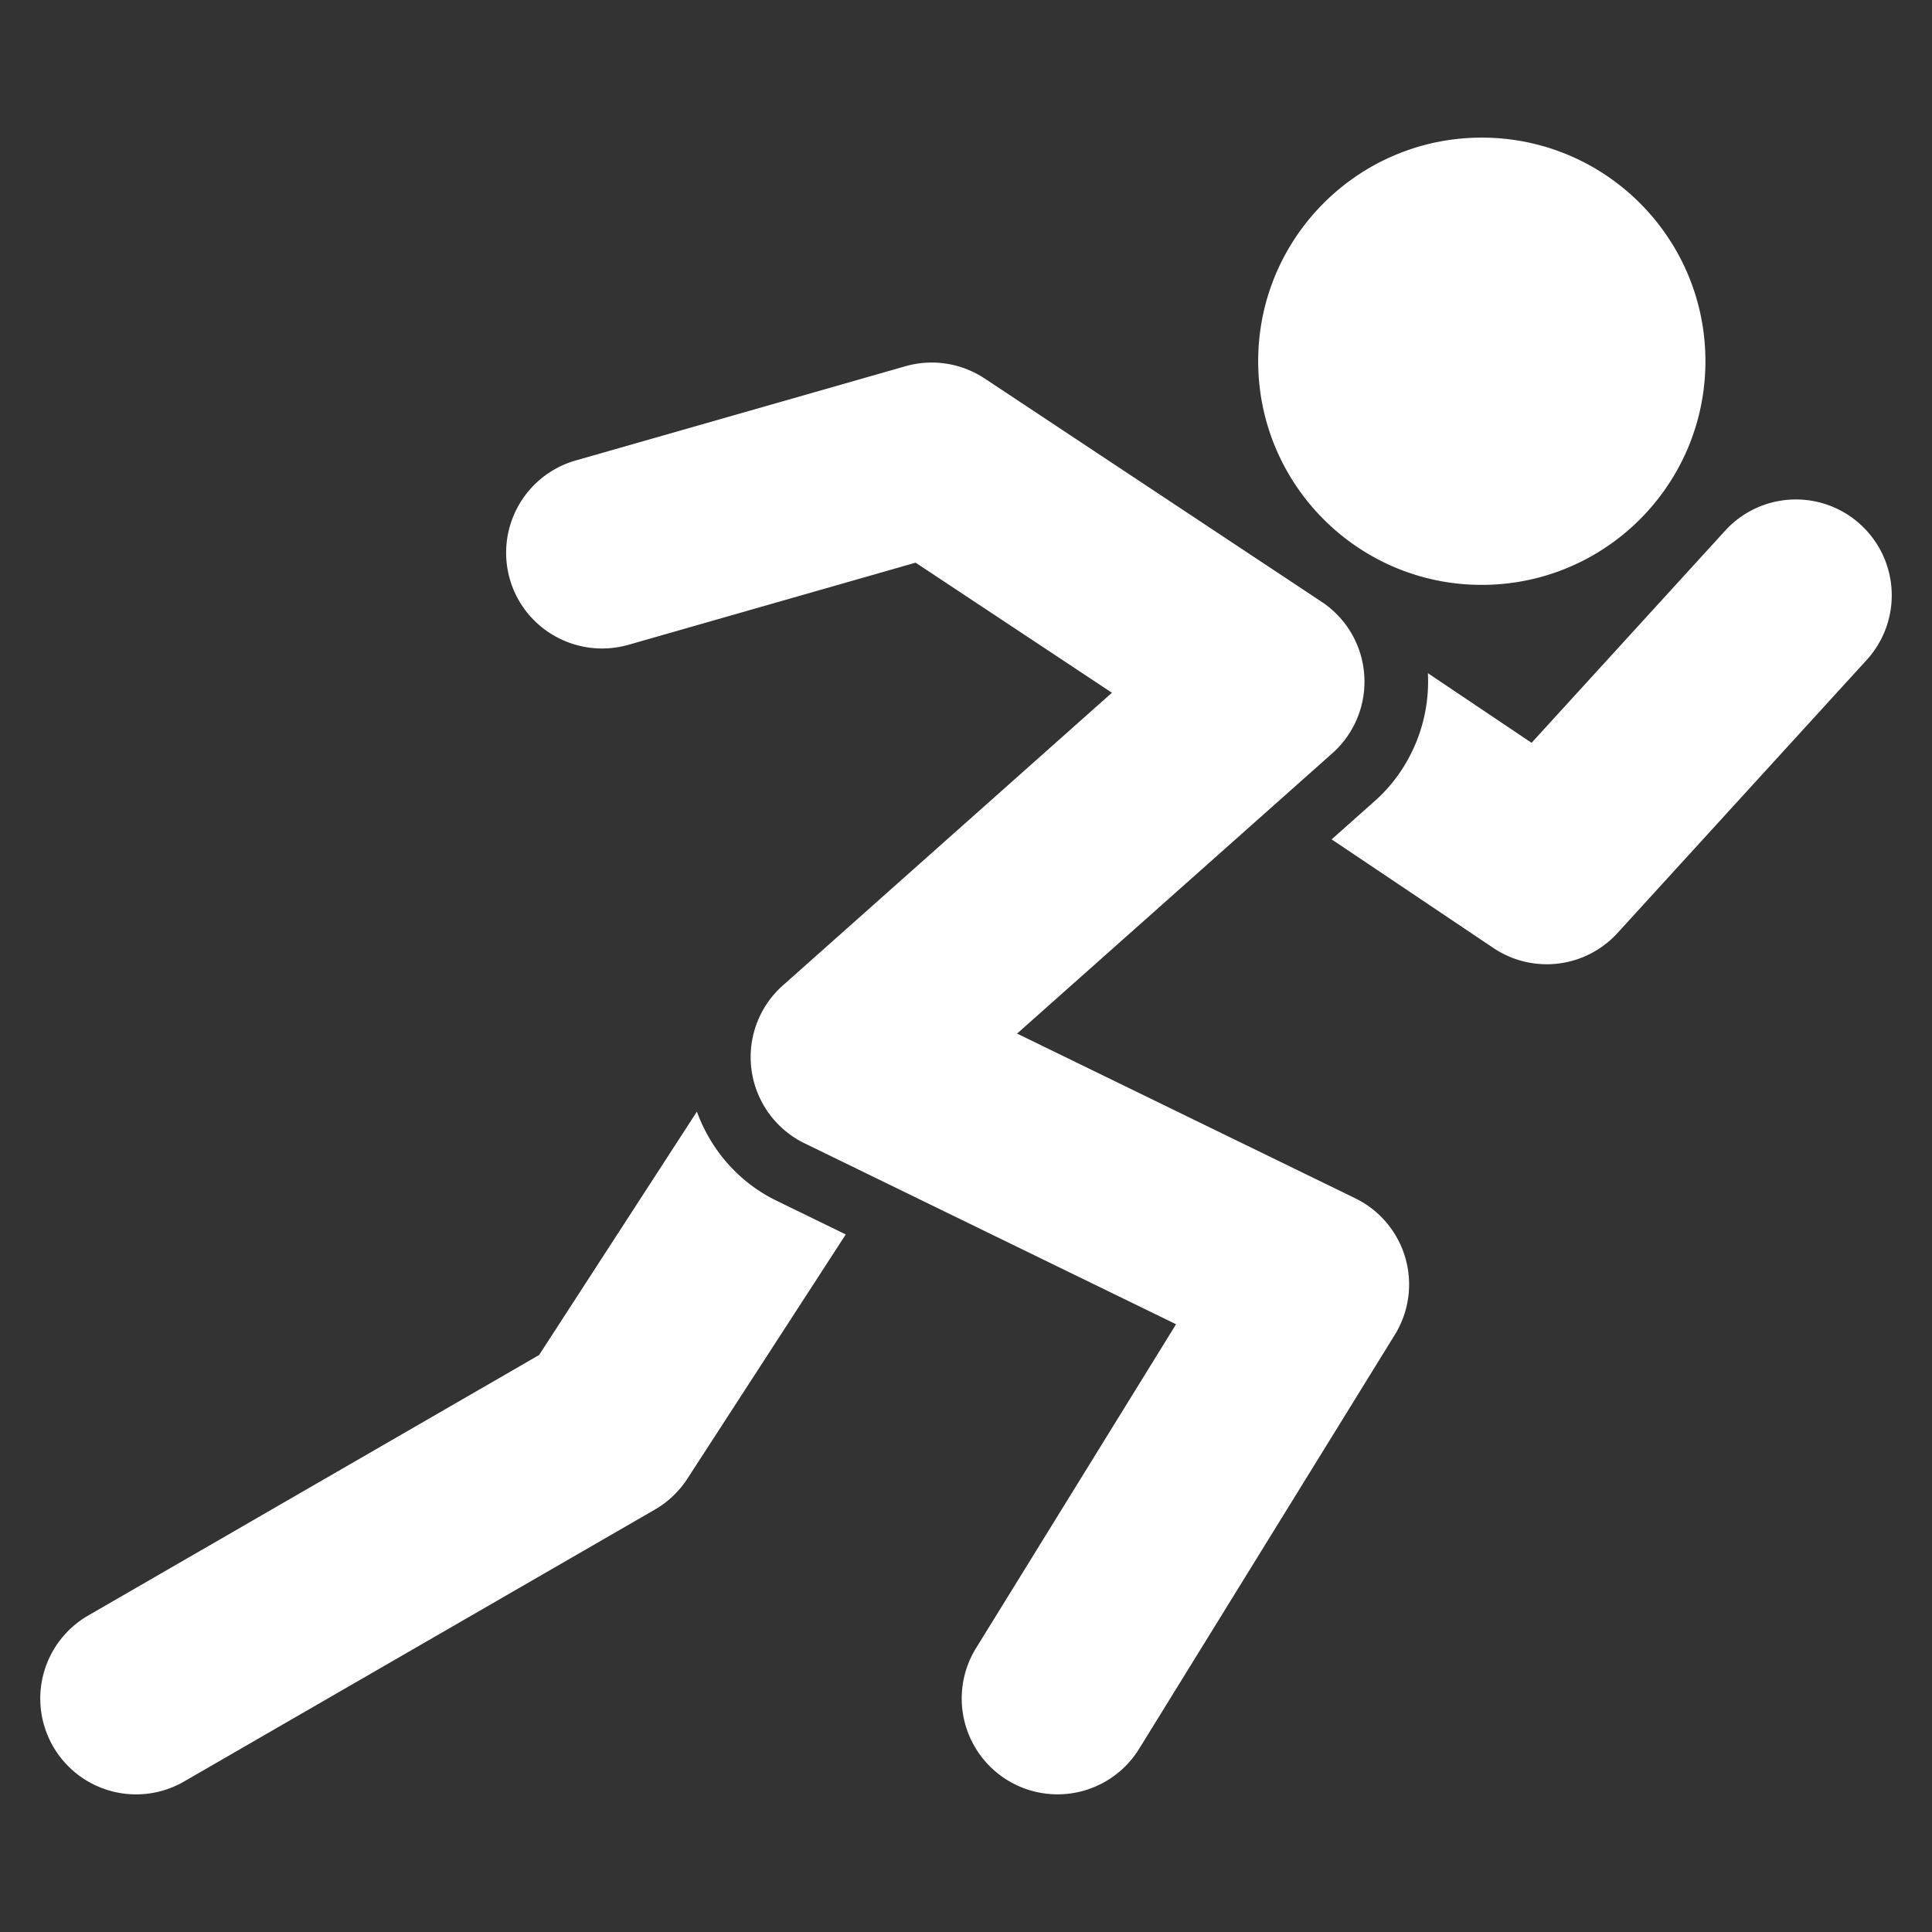 <?xml version="1.0" standalone="no"?><!DOCTYPE svg PUBLIC "-//W3C//DTD SVG 1.1//EN" "http://www.w3.org/Graphics/SVG/1.1/DTD/svg11.dtd"><svg class="icon" width="200px" height="200.00px" viewBox="0 0 1024 1024" version="1.1" xmlns="http://www.w3.org/2000/svg"><rect x="0" y="0" width="1024" height="1024" fill="#333333" stroke="none"/><path fill="#ffffff" d="M46.729 856.269l239.002-138.078 83.635-129.007c7.441 20.395 22.221 37.478 42.189 47.206l36.71 17.894-83.925 129.434a50.97 50.97 0 0 1-17.195 16.367l-249.591 144.154a50.782 50.782 0 0 1-69.402-18.586 50.799 50.799 0 0 1 18.577-69.385zM785.365 309.999c-65.434 0-118.502-53.086-118.502-118.571 0-65.399 53.069-118.485 118.502-118.485 65.468 0 118.545 53.086 118.545 118.485 0 65.485-53.077 118.571-118.545 118.571zM728.678 424.542c19.123-16.99 29.474-42.257 28.126-67.746l54.963 36.907 102.579-112.41a50.756 50.756 0 0 1 71.774-3.268 50.799 50.799 0 0 1 3.268 71.757l-132.087 144.742a50.731 50.731 0 0 1-65.826 7.893L705.792 444.885l22.886-20.343z"  /><path fill="#ffffff" d="M623.334 701.875l-196.932-95.915a50.816 50.816 0 0 1-11.511-83.627l174.455-155.162-104.064-68.949-152.235 43.554c-27.059 7.603-55.1-7.91-62.831-34.859a50.859 50.859 0 0 1 34.85-62.839l174.788-49.954a50.773 50.773 0 0 1 42.027 6.477l178.594 118.357a50.603 50.603 0 0 1 22.596 38.758 50.705 50.705 0 0 1-16.905 41.532l-167.083 148.565 179.226 87.305a50.748 50.748 0 0 1 26.539 31.539 50.722 50.722 0 0 1-5.572 40.815l-135.526 219.452a50.79 50.79 0 1 1-86.443-53.367l106.027-171.682z"  /></svg>